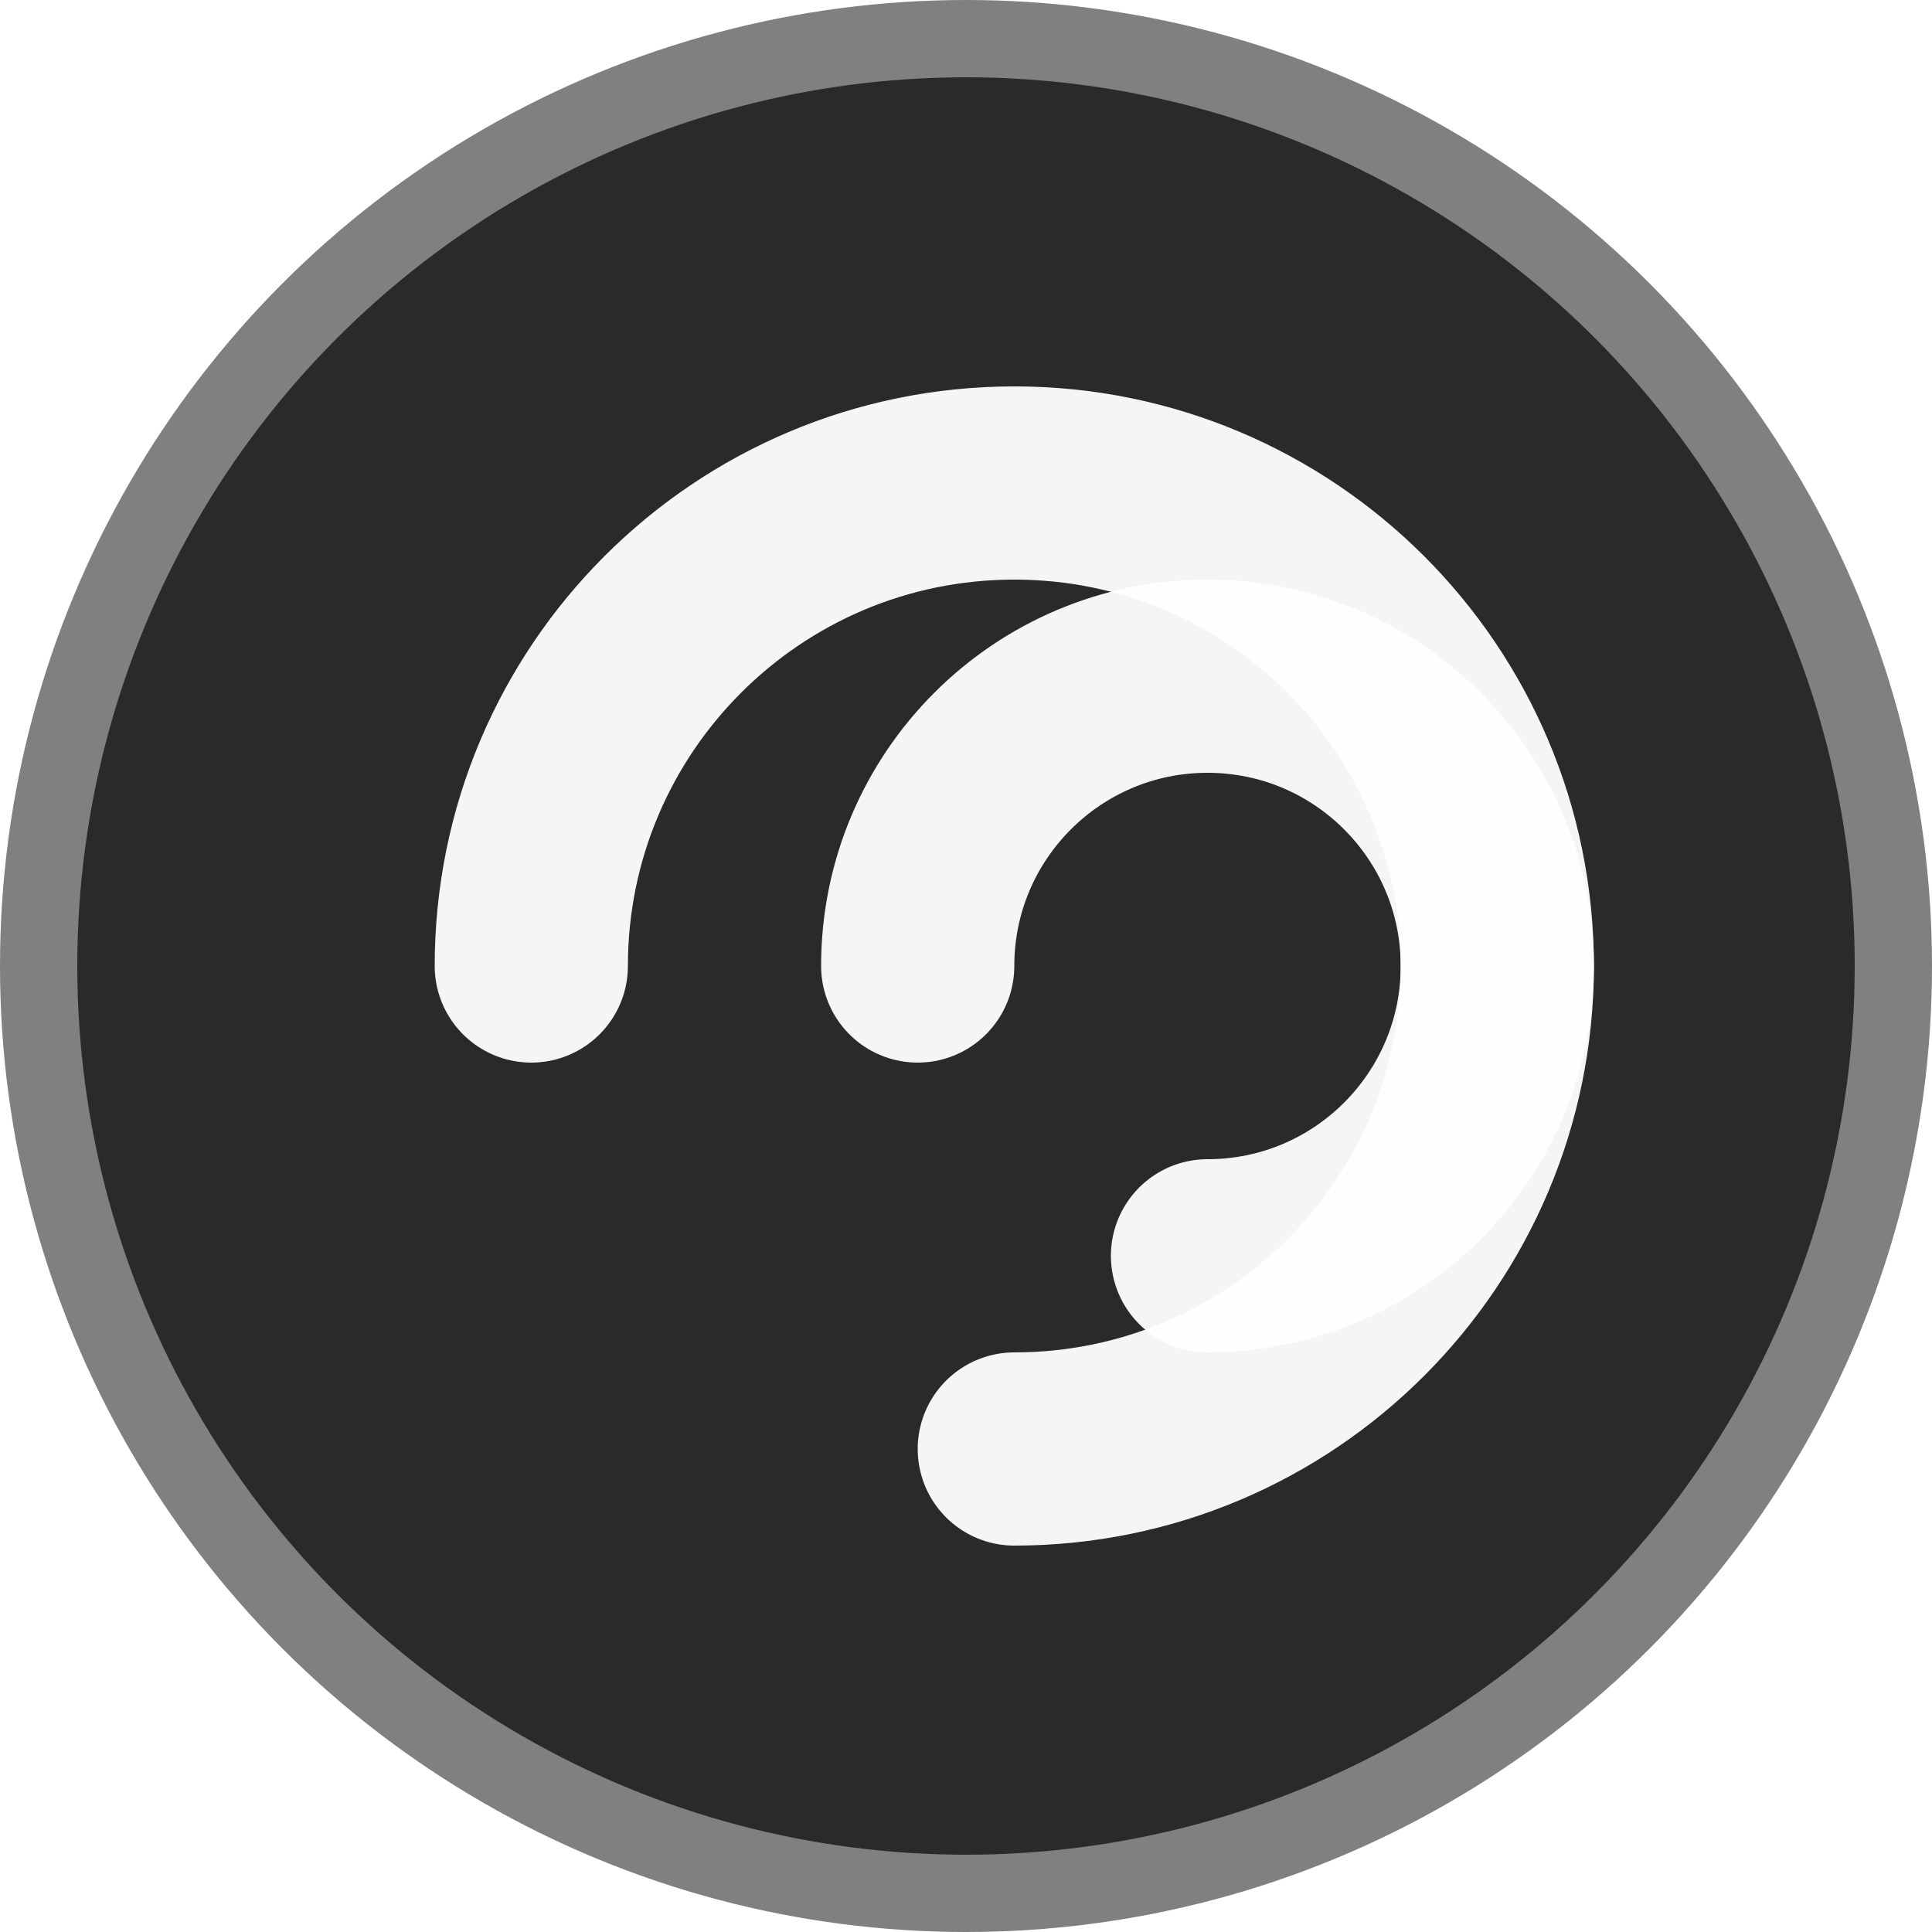 <svg width="200" height="200" viewBox="0 0 200 200" fill="none" xmlns="http://www.w3.org/2000/svg">
  <defs>
    <filter id="glow">
      <feGaussianBlur stdDeviation="4" result="coloredBlur"/>
      <feMerge>
        <feMergeNode in="coloredBlur"/>
        <feMergeNode in="SourceGraphic"/>
      </feMerge>
    </filter>
  </defs>
  <circle cx="100" cy="100" r="96" fill="#2a2a2a" stroke="#808080" stroke-width="8"/>
  <g filter="url(#glow)">
    <path d="M55 100C55 72.386 77.386 50 105 50C132.614 50 155 72.386 155 100C155 127.614 132.614 150 105 150" stroke="white" stroke-width="20" stroke-linecap="round" fill="none" opacity="0.95"/>
    <path d="M95 100C95 83.431 108.431 70 125 70C141.569 70 155 83.431 155 100C155 116.569 141.569 130 125 130" stroke="white" stroke-width="20" stroke-linecap="round" fill="none" opacity="0.95"/>
  </g>
</svg>
